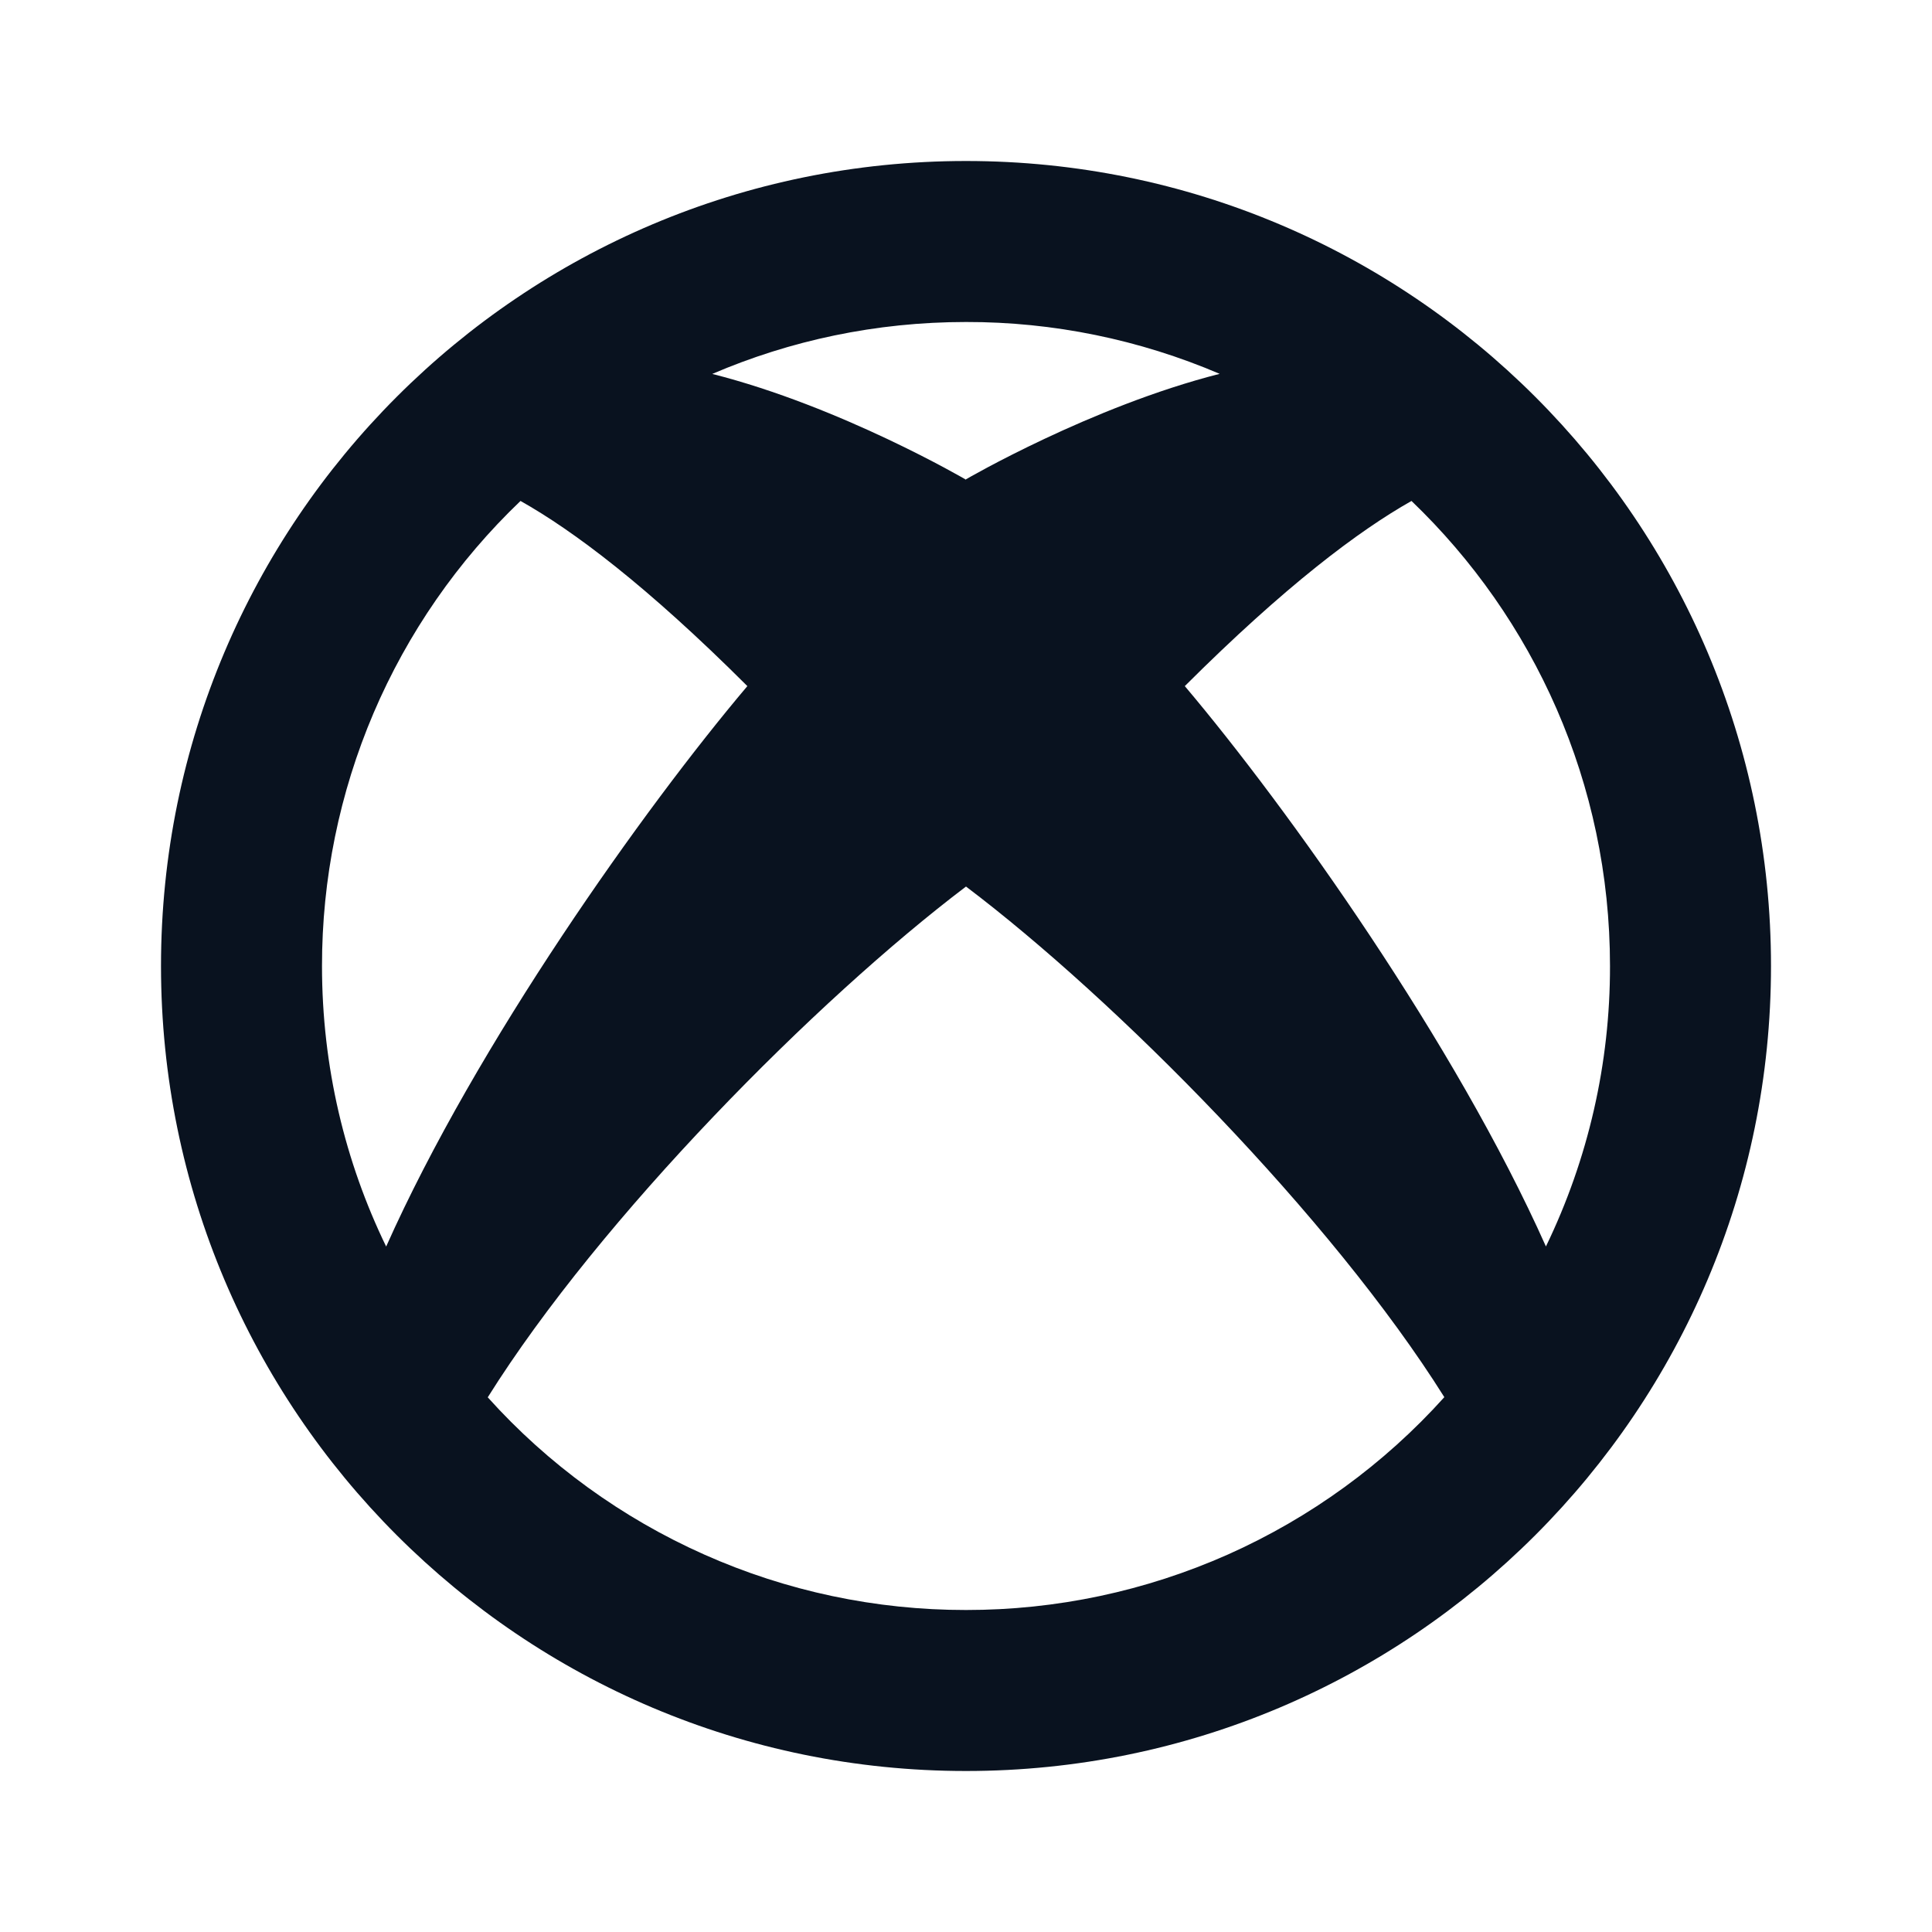 <svg width="24" height="24" viewBox="0 0 24 24" fill="none" xmlns="http://www.w3.org/2000/svg">
<g clip-path="url(#clip0_11_48709)">
<path d="M4.797 15.485C5.921 12.965 7.997 10.045 9.284 8.523C8.036 7.277 7.122 6.592 6.466 6.223C5.685 6.969 5.064 7.866 4.64 8.859C4.217 9.852 3.999 10.92 4 12C4 13.25 4.286 14.432 4.797 15.485ZM8.848 4.645C10.448 5.05 12 5.959 12 5.959V5.954C12 5.954 13.552 5.05 15.151 4.644C14.155 4.218 13.083 3.998 12 4C10.88 4 9.815 4.23 8.848 4.645ZM17.534 6.223C16.879 6.593 15.966 7.278 14.718 8.523C16.005 10.046 18.08 12.964 19.204 15.484C19.73 14.398 20.002 13.207 20 12C20 9.73 19.054 7.68 17.534 6.223ZM17.942 17.356C16.539 15.12 13.852 12.412 12 11.013C10.15 12.413 7.461 15.121 6.059 17.358C6.808 18.191 7.725 18.856 8.748 19.311C9.772 19.767 10.88 20.001 12 20C13.121 20.001 14.229 19.766 15.253 19.311C16.276 18.855 17.193 18.189 17.942 17.356ZM12 22C6.477 22 2 17.523 2 12C2 6.477 6.477 2 12 2C17.523 2 22 6.477 22 12C22 17.523 17.523 22 12 22Z" fill="#09121F"/>
</g>
<defs>
<clipPath id="clip0_11_48709">
<rect width="24" height="24" fill="white"/>
</clipPath>
</defs>
</svg>
